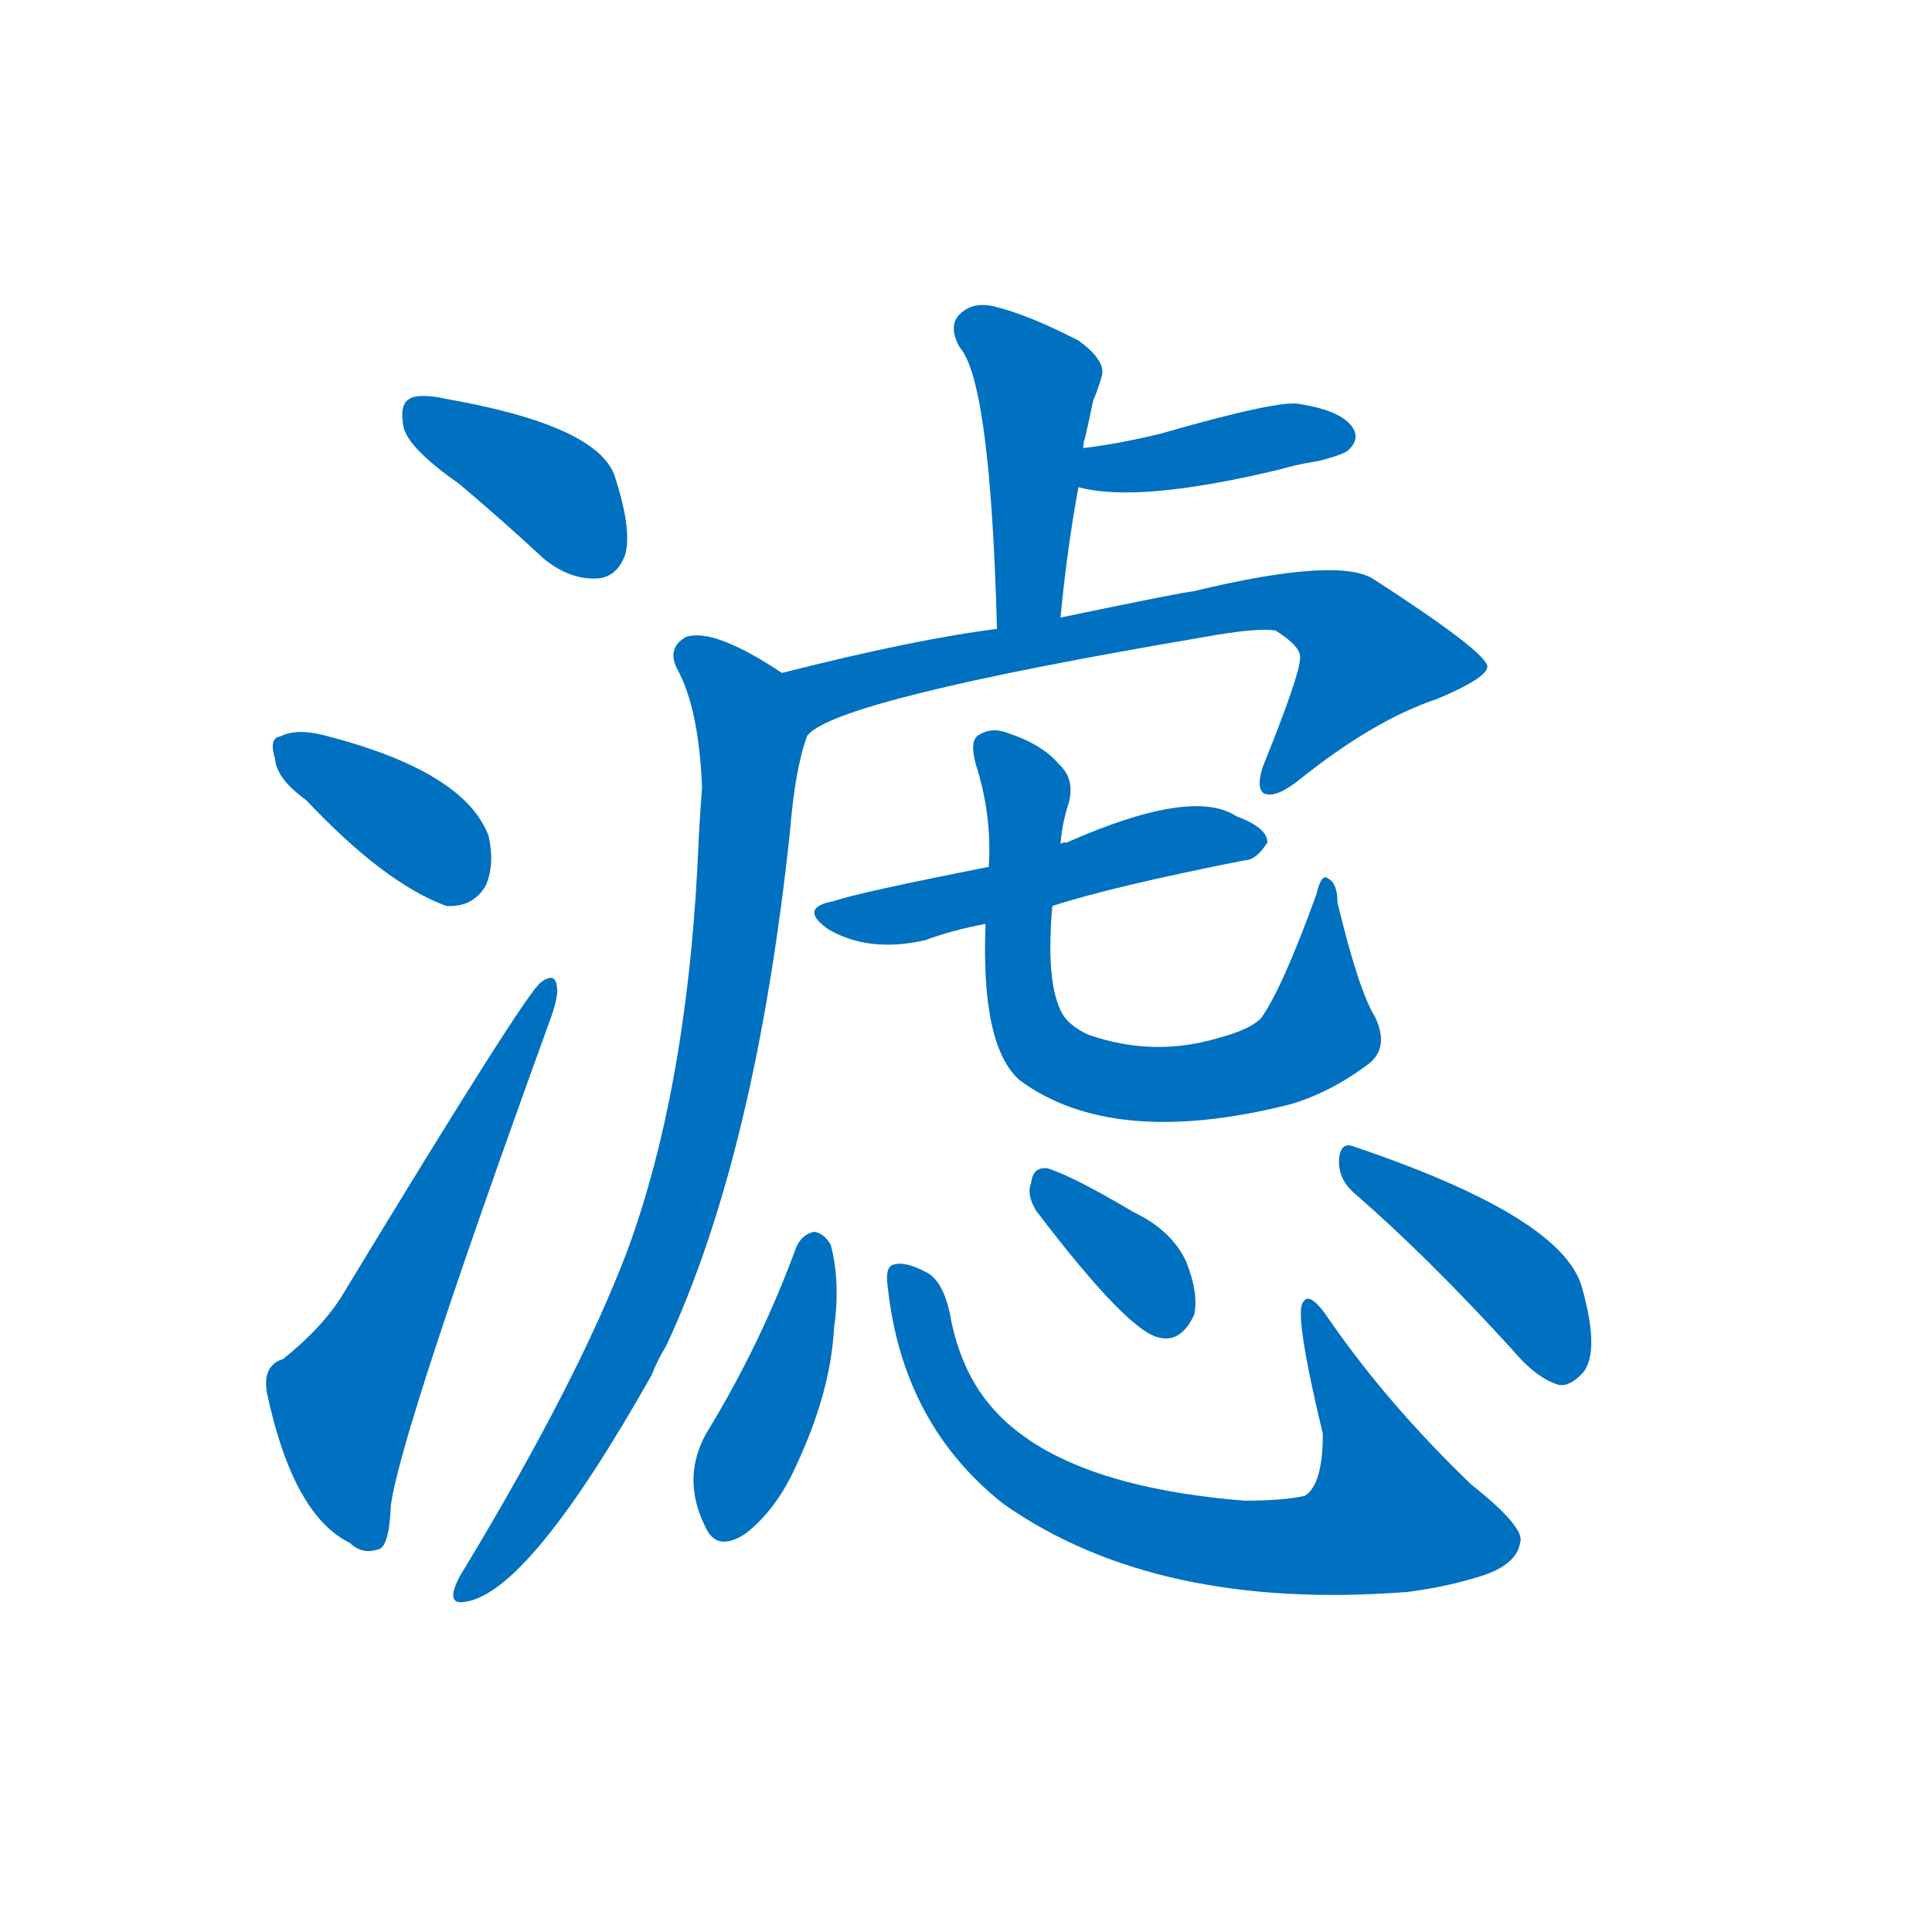 <svg width='83' height='83' >
                                <g transform="translate(3, 70) scale(0.07, -0.07)">
                                    <!-- 先将完整的字以灰色字体绘制完成，层级位于下面 -->
                                                                        <path d="M 239 703 Q 264 682 291 657 Q 307 644 324 645 Q 336 646 341 660 Q 345 676 334 709 Q 322 739 232 755 Q 214 759 208 755 Q 202 751 205 737 Q 209 724 239 703 Z" style="fill: #0070C0;"></path>
                                                                        <path d="M 145 509 Q 193 458 231 444 Q 247 443 255 456 Q 261 469 257 487 Q 242 527 155 549 Q 139 553 129 548 Q 122 547 126 534 Q 127 522 145 509 Z" style="fill: #0070C0;"></path>
                                                                        <path d="M 131 166 Q 118 162 121 145 Q 137 70 172 53 Q 179 46 189 49 Q 196 50 197 76 Q 203 121 294 372 Q 300 388 299 394 Q 298 404 289 397 Q 280 391 169 208 Q 157 187 131 166 Z" style="fill: #0070C0;"></path>
                                                                        <path d="M 608 621 Q 612 663 619 701 L 622 725 Q 622 729 623 731 Q 626 744 628 754 Q 631 761 633 768 Q 637 778 619 791 Q 588 807 567 812 Q 554 815 546 807 Q 539 800 546 787 Q 565 766 569 614 C 570 584 605 591 608 621 Z" style="fill: #0070C0;"></path>
                                                                        <path d="M 619 701 Q 656 691 743 712 Q 753 715 766 717 Q 782 721 785 724 Q 792 731 787 738 Q 780 748 755 752 Q 743 755 670 734 Q 646 728 622 725 C 592 721 590 708 619 701 Z" style="fill: #0070C0;"></path>
                                                                        <path d="M 452 547 Q 452 548 453 549 Q 472 571 696 609 Q 729 615 740 613 Q 756 603 755 596 Q 755 586 732 529 Q 728 516 733 513 Q 740 510 754 521 Q 800 558 839 571 Q 870 584 870 591 Q 869 600 801 644 Q 780 659 689 637 Q 685 637 608 621 L 569 614 Q 520 608 437 587 C 408 580 428 529 452 547 Z" style="fill: #0070C0;"></path>
                                                                        <path d="M 437 587 Q 395 615 378 609 Q 366 602 373 589 Q 386 565 388 517 Q 387 504 386 486 Q 380 335 342 232 Q 312 153 242 37 Q 238 31 236 25 Q 233 15 243 17 Q 282 23 357 156 Q 361 166 366 174 Q 421 292 442 490 Q 445 527 452 547 C 459 573 459 573 437 587 Z" style="fill: #0070C0;"></path>
                                                                        <path d="M 603 444 Q 640 456 721 472 Q 728 472 735 483 Q 735 492 716 499 Q 689 517 612 483 Q 609 483 608 482 L 564 468 Q 483 452 469 447 Q 447 443 465 430 Q 490 415 525 423 Q 541 429 562 433 L 603 444 Z" style="fill: #0070C0;"></path>
                                                                        <path d="M 801 376 Q 791 392 778 446 Q 778 458 772 461 Q 768 464 765 451 Q 744 393 731 375 Q 724 368 705 363 Q 665 351 625 365 Q 612 371 608 380 Q 599 399 603 444 L 608 482 Q 609 495 613 507 Q 617 522 607 531 Q 597 543 576 550 Q 566 554 558 549 Q 552 546 556 531 Q 566 500 564 468 L 562 433 Q 559 358 583 337 Q 640 295 748 322 Q 773 329 797 347 Q 810 357 801 376 Z" style="fill: #0070C0;"></path>
                                                                        <path d="M 446 235 Q 424 175 391 121 Q 375 93 390 63 Q 397 47 415 59 Q 434 74 446 101 Q 467 146 469 185 Q 473 213 467 236 Q 463 243 457 244 Q 450 243 446 235 Z" style="fill: #0070C0;"></path>
                                                                        <path d="M 502 210 Q 511 126 573 77 Q 667 11 821 23 Q 845 26 867 33 Q 888 40 890 53 Q 894 62 860 89 Q 809 138 773 190 Q 761 208 757 201 Q 751 195 769 120 Q 769 89 758 82 Q 745 79 721 79 Q 609 88 567 135 Q 548 156 541 189 Q 537 213 526 219 Q 513 226 506 224 Q 500 223 502 210 Z" style="fill: #0070C0;"></path>
                                                                        <path d="M 593 257 Q 650 182 669 179 Q 682 176 690 193 Q 693 206 685 226 Q 676 245 653 256 Q 616 278 600 283 Q 591 284 590 274 Q 587 267 593 257 Z" style="fill: #0070C0;"></path>
                                                                        <path d="M 788 268 Q 833 229 885 172 Q 900 154 914 150 Q 921 149 929 158 Q 939 171 928 210 Q 916 253 789 296 Q 780 300 779 289 Q 778 277 788 268 Z" style="fill: #0070C0;"></path>
                                    
                                    
                                                                                                                                                                                                                                                                                                                                                                                                                                                                                                                                                                                                                                                                                                                                                                                                                                                                                                                                                                                                                                                                                                        </g>
                            </svg>